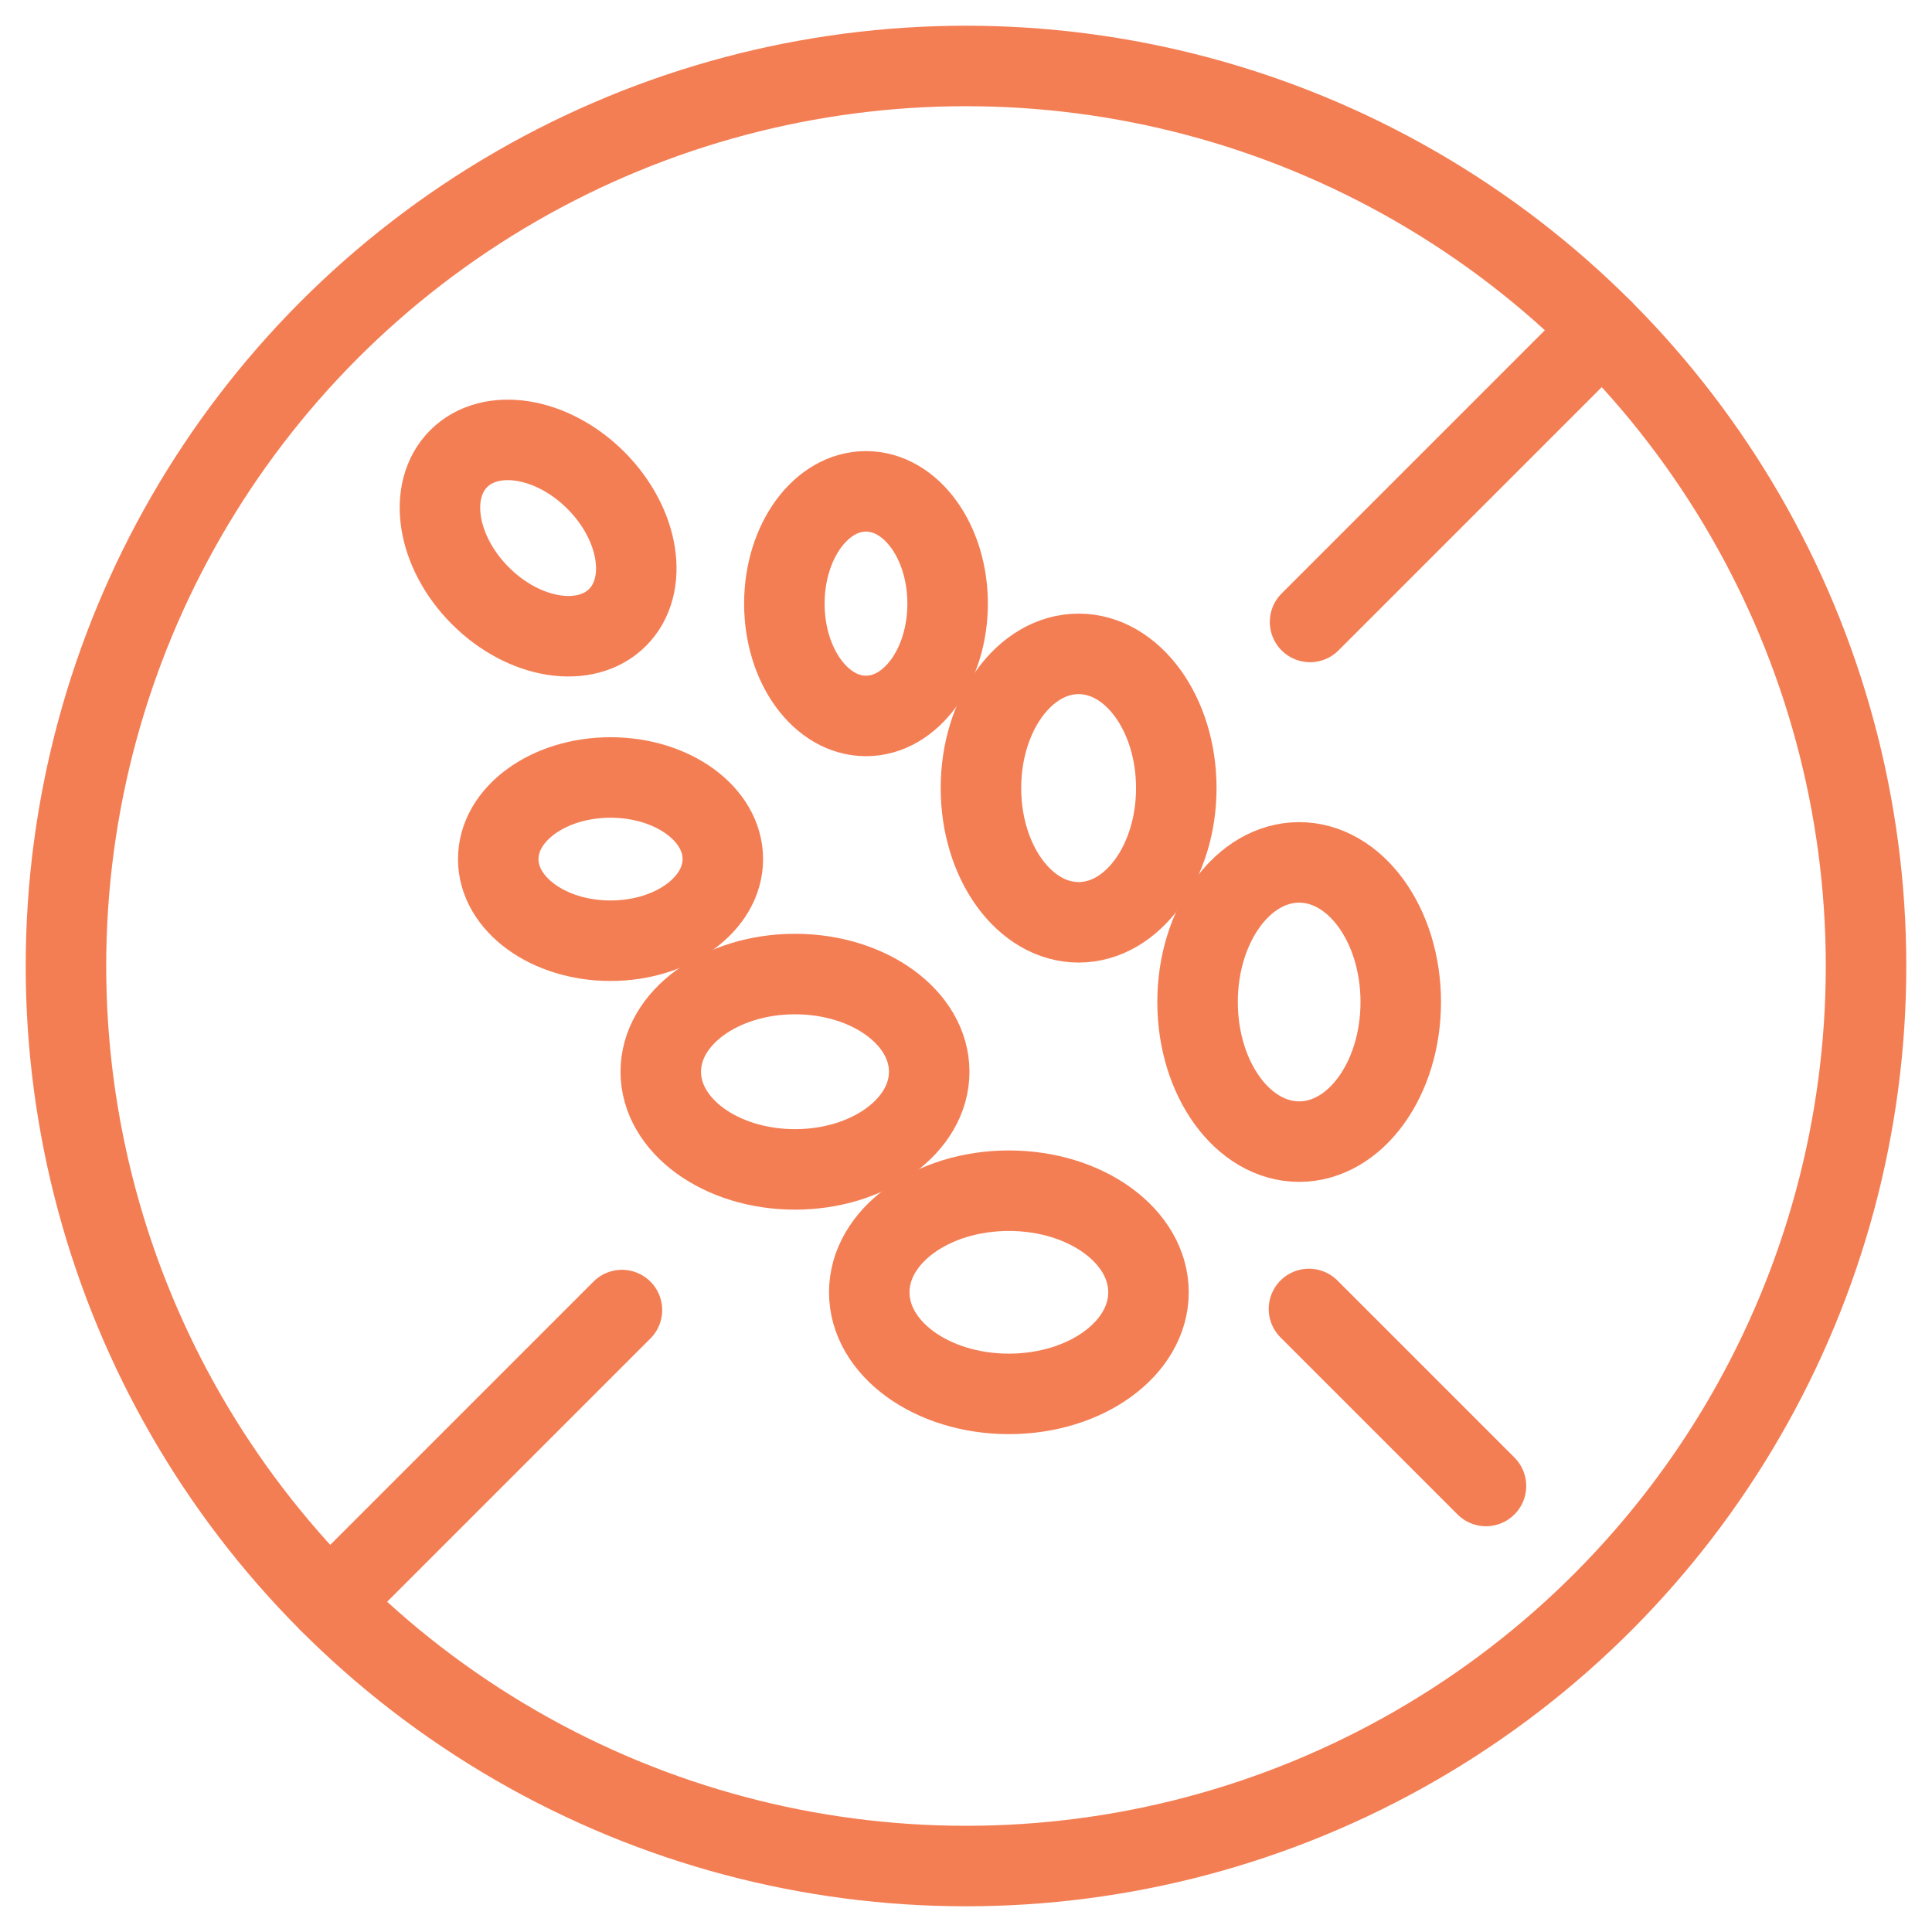 <svg xmlns="http://www.w3.org/2000/svg" width="72" height="72" viewBox="0 0 72 72">
    <g fill="none" fill-rule="evenodd" stroke="#F47E54" stroke-linecap="round" stroke-linejoin="round" stroke-width="3" transform="translate(2 2)">
        <ellipse cx="18.054" cy="18.052" rx="3.042" ry="4.185" transform="rotate(-45 18.054 18.052)"/>
        <ellipse cx="20.753" cy="30.016" rx="4.185" ry="3.042"/>
        <ellipse cx="35.598" cy="46.16" rx="5.203" ry="3.786"/>
        <ellipse cx="27.627" cy="37.94" rx="5.002" ry="3.64"/>
        <ellipse cx="30.273" cy="20.496" rx="3.042" ry="4.185"/>
        <ellipse cx="46.416" cy="35.342" rx="3.786" ry="5.203"/>
        <ellipse cx="38.197" cy="27.37" rx="3.64" ry="5.002"/>
        <path d="M46.781 46.781l6.597 6.597"/>
        <circle cx="34" cy="34" r="33.542"/>
        <path d="M10.282 57.718l10.896-10.896M57.718 10.282L46.822 21.178"/>
    </g>
</svg>
